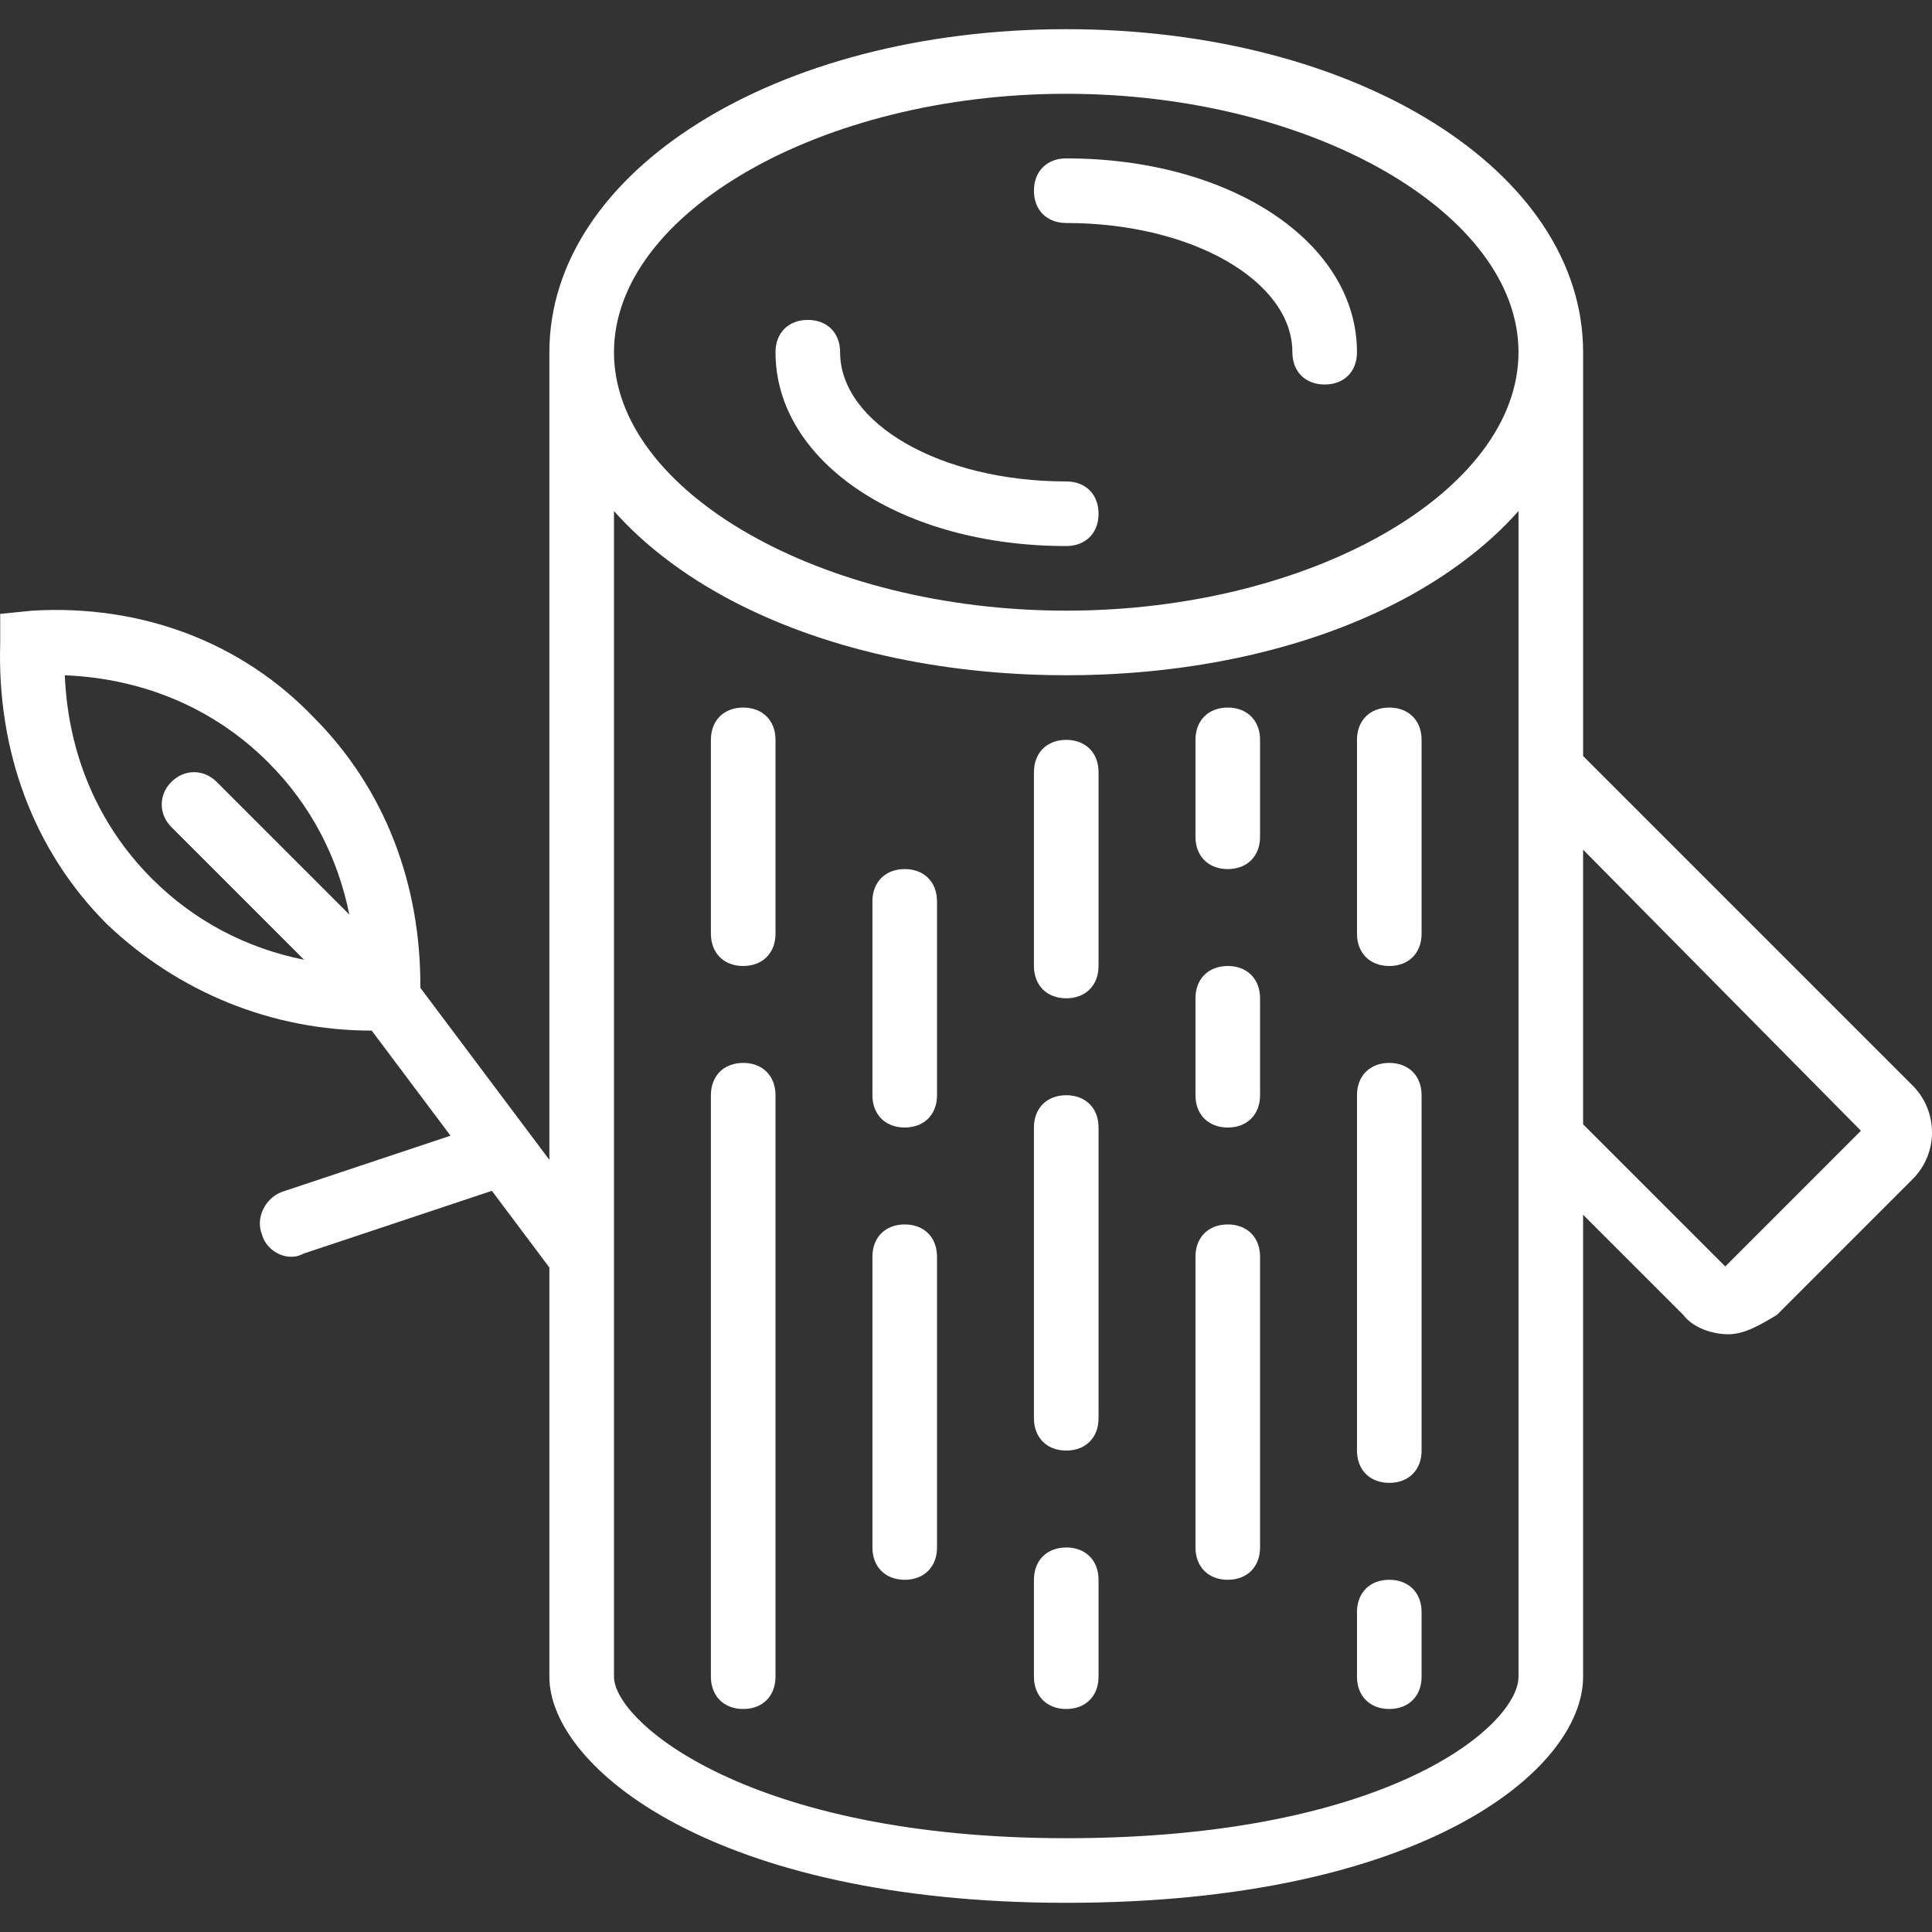 <?xml version="1.0" encoding="iso-8859-1"?>
<!-- Uploaded to: SVG Repo, www.svgrepo.com, Generator: SVG Repo Mixer Tools -->
<svg fill="#fff" height="800px" width="800px" version="1.1" id="Layer_1" xmlns="http://www.w3.org/2000/svg" xmlns:xlink="http://www.w3.org/1999/xlink" 
	 viewBox="0 0 510.347 510.347" xml:space="preserve">
<rect x="0" y="0" width="510.347" height="510.347" fill="#333333" stroke="none"/>
<g transform="translate(1 1)">
	<g>
		<g>
			<path d="M280.653,143.24c5.12,0,8.533-3.413,8.533-8.533s-3.413-8.533-8.533-8.533c-33.28,0-59.733-15.36-59.733-34.133
				c0-5.12-3.413-8.533-8.533-8.533c-5.12,0-8.533,3.413-8.533,8.533C203.853,121.053,237.133,143.24,280.653,143.24z"/>
			<path d="M280.653,57.907c33.28,0,59.733,15.36,59.733,34.133c0,5.12,3.413,8.533,8.533,8.533s8.533-3.413,8.533-8.533
				c0-29.013-33.28-51.2-76.8-51.2c-5.12,0-8.533,3.413-8.533,8.533S275.533,57.907,280.653,57.907z"/>
			<path d="M504.227,285.747l-87.04-87.04V92.04c0-47.787-59.733-85.333-136.533-85.333S144.12,44.253,144.12,92.04v213.333
				l-34.084-45.445c0.172-27.118-9.23-52.482-28.209-71.462C63.053,168.84,36.6,158.6,7.587,160.307l-8.533,0.853v7.68
				C-1.8,197,7.587,223.453,27.213,243.08c18.773,17.92,43.52,28.16,69.973,28.16l0,0l20.821,27.762l-44.715,14.905
				c-4.267,1.707-6.827,6.827-5.12,11.093c0.853,3.413,4.267,5.973,7.68,5.973c0.853,0,1.707,0,3.413-0.853l49.664-16.555
				l15.189,20.252v108.089c0,23.893,43.52,59.733,136.533,59.733c93.867,0,136.533-34.987,136.533-59.733V319.88l26.453,26.453
				c2.56,3.413,7.68,5.12,11.947,5.12c4.267,0,8.533-2.56,12.8-5.12l35.84-35.84C511.053,303.667,511.053,292.573,504.227,285.747z
				 M16.12,177.373c20.48,0.853,39.253,8.533,53.76,23.04c11.227,11.227,18.347,25.017,21.396,40.169l-35.049-35.049
				c-3.413-3.413-8.533-3.413-11.947,0s-3.413,8.533,0,11.947l35.049,35.049c-15.152-3.049-28.942-10.168-40.169-21.396
				C24.653,216.627,16.973,197.853,16.12,177.373z M280.653,23.773c64.853,0,119.467,31.573,119.467,68.267
				c0,36.693-54.613,68.267-119.467,68.267c-64.853,0-119.467-31.573-119.467-68.267C161.187,55.347,215.8,23.773,280.653,23.773z
				 M280.653,484.573c-83.627,0-119.467-30.72-119.467-42.667V133.992c4.171,4.717,9.036,9.146,14.517,13.238
				c0.382,0.288,0.767,0.574,1.155,0.858c0.109,0.079,0.22,0.157,0.329,0.236c20.461,14.865,49.084,24.95,81.922,28.038
				c0.26,0.025,0.519,0.049,0.78,0.073c0.919,0.083,1.839,0.163,2.764,0.235c0.547,0.043,1.098,0.08,1.648,0.119
				c1.004,0.071,2.009,0.138,3.02,0.196c1.028,0.059,2.058,0.114,3.093,0.16c0.528,0.023,1.059,0.041,1.589,0.061
				c0.973,0.036,1.95,0.066,2.929,0.09c0.467,0.011,0.933,0.024,1.401,0.032c1.435,0.026,2.874,0.044,4.321,0.044
				s2.886-0.018,4.321-0.044c0.468-0.009,0.934-0.021,1.401-0.032c0.979-0.024,1.956-0.054,2.929-0.09
				c0.53-0.02,1.061-0.038,1.589-0.061c1.035-0.046,2.066-0.1,3.094-0.16c1.01-0.058,2.014-0.125,3.017-0.196
				c0.55-0.039,1.102-0.077,1.65-0.12c0.925-0.072,1.845-0.152,2.763-0.235c0.261-0.024,0.521-0.048,0.781-0.073
				c32.837-3.088,61.46-13.173,81.92-28.038c0.11-0.079,0.221-0.157,0.33-0.237c0.389-0.284,0.773-0.571,1.156-0.859
				c5.481-4.092,10.345-8.521,14.516-13.237v307.915C400.12,454.707,365.987,484.573,280.653,484.573z M454.733,333.533
				l-37.547-37.547v-72.533l73.387,74.24L454.733,333.533z"/>
			<path d="M195.32,279.773c-5.12,0-8.533,3.413-8.533,8.533v153.6c0,5.12,3.413,8.533,8.533,8.533s8.533-3.413,8.533-8.533v-153.6
				C203.853,283.187,200.44,279.773,195.32,279.773z"/>
			<path d="M237.987,228.573c-5.12,0-8.533,3.413-8.533,8.533v51.2c0,5.12,3.413,8.533,8.533,8.533s8.533-3.413,8.533-8.533v-51.2
				C246.52,231.987,243.107,228.573,237.987,228.573z"/>
			<path d="M280.653,194.44c-5.12,0-8.533,3.413-8.533,8.533v51.2c0,5.12,3.413,8.533,8.533,8.533s8.533-3.413,8.533-8.533v-51.2
				C289.187,197.853,285.773,194.44,280.653,194.44z"/>
			<path d="M195.32,185.907c-5.12,0-8.533,3.413-8.533,8.533v51.2c0,5.12,3.413,8.533,8.533,8.533s8.533-3.413,8.533-8.533v-51.2
				C203.853,189.32,200.44,185.907,195.32,185.907z"/>
			<path d="M365.987,279.773c-5.12,0-8.533,3.413-8.533,8.533v93.867c0,5.12,3.413,8.533,8.533,8.533s8.533-3.413,8.533-8.533
				v-93.867C374.52,283.187,371.107,279.773,365.987,279.773z"/>
			<path d="M365.987,185.907c-5.12,0-8.533,3.413-8.533,8.533v51.2c0,5.12,3.413,8.533,8.533,8.533s8.533-3.413,8.533-8.533v-51.2
				C374.52,189.32,371.107,185.907,365.987,185.907z"/>
			<path d="M323.32,185.907c-5.12,0-8.533,3.413-8.533,8.533v25.6c0,5.12,3.413,8.533,8.533,8.533s8.533-3.413,8.533-8.533v-25.6
				C331.853,189.32,328.44,185.907,323.32,185.907z"/>
			<path d="M280.653,407.773c-5.12,0-8.533,3.413-8.533,8.533v25.6c0,5.12,3.413,8.533,8.533,8.533s8.533-3.413,8.533-8.533v-25.6
				C289.187,411.187,285.773,407.773,280.653,407.773z"/>
			<path d="M365.987,416.307c-5.12,0-8.533,3.413-8.533,8.533v17.067c0,5.12,3.413,8.533,8.533,8.533s8.533-3.413,8.533-8.533
				V424.84C374.52,419.72,371.107,416.307,365.987,416.307z"/>
			<path d="M323.32,254.173c-5.12,0-8.533,3.413-8.533,8.533v25.6c0,5.12,3.413,8.533,8.533,8.533s8.533-3.413,8.533-8.533v-25.6
				C331.853,257.587,328.44,254.173,323.32,254.173z"/>
			<path d="M280.653,288.307c-5.12,0-8.533,3.413-8.533,8.533v76.8c0,5.12,3.413,8.533,8.533,8.533s8.533-3.413,8.533-8.533v-76.8
				C289.187,291.72,285.773,288.307,280.653,288.307z"/>
			<path d="M237.987,322.44c-5.12,0-8.533,3.413-8.533,8.533v76.8c0,5.12,3.413,8.533,8.533,8.533s8.533-3.413,8.533-8.533v-76.8
				C246.52,325.853,243.107,322.44,237.987,322.44z"/>
			<path d="M323.32,322.44c-5.12,0-8.533,3.413-8.533,8.533v76.8c0,5.12,3.413,8.533,8.533,8.533s8.533-3.413,8.533-8.533v-76.8
				C331.853,325.853,328.44,322.44,323.32,322.44z"/>
		</g>
	</g>
</g>
</svg>